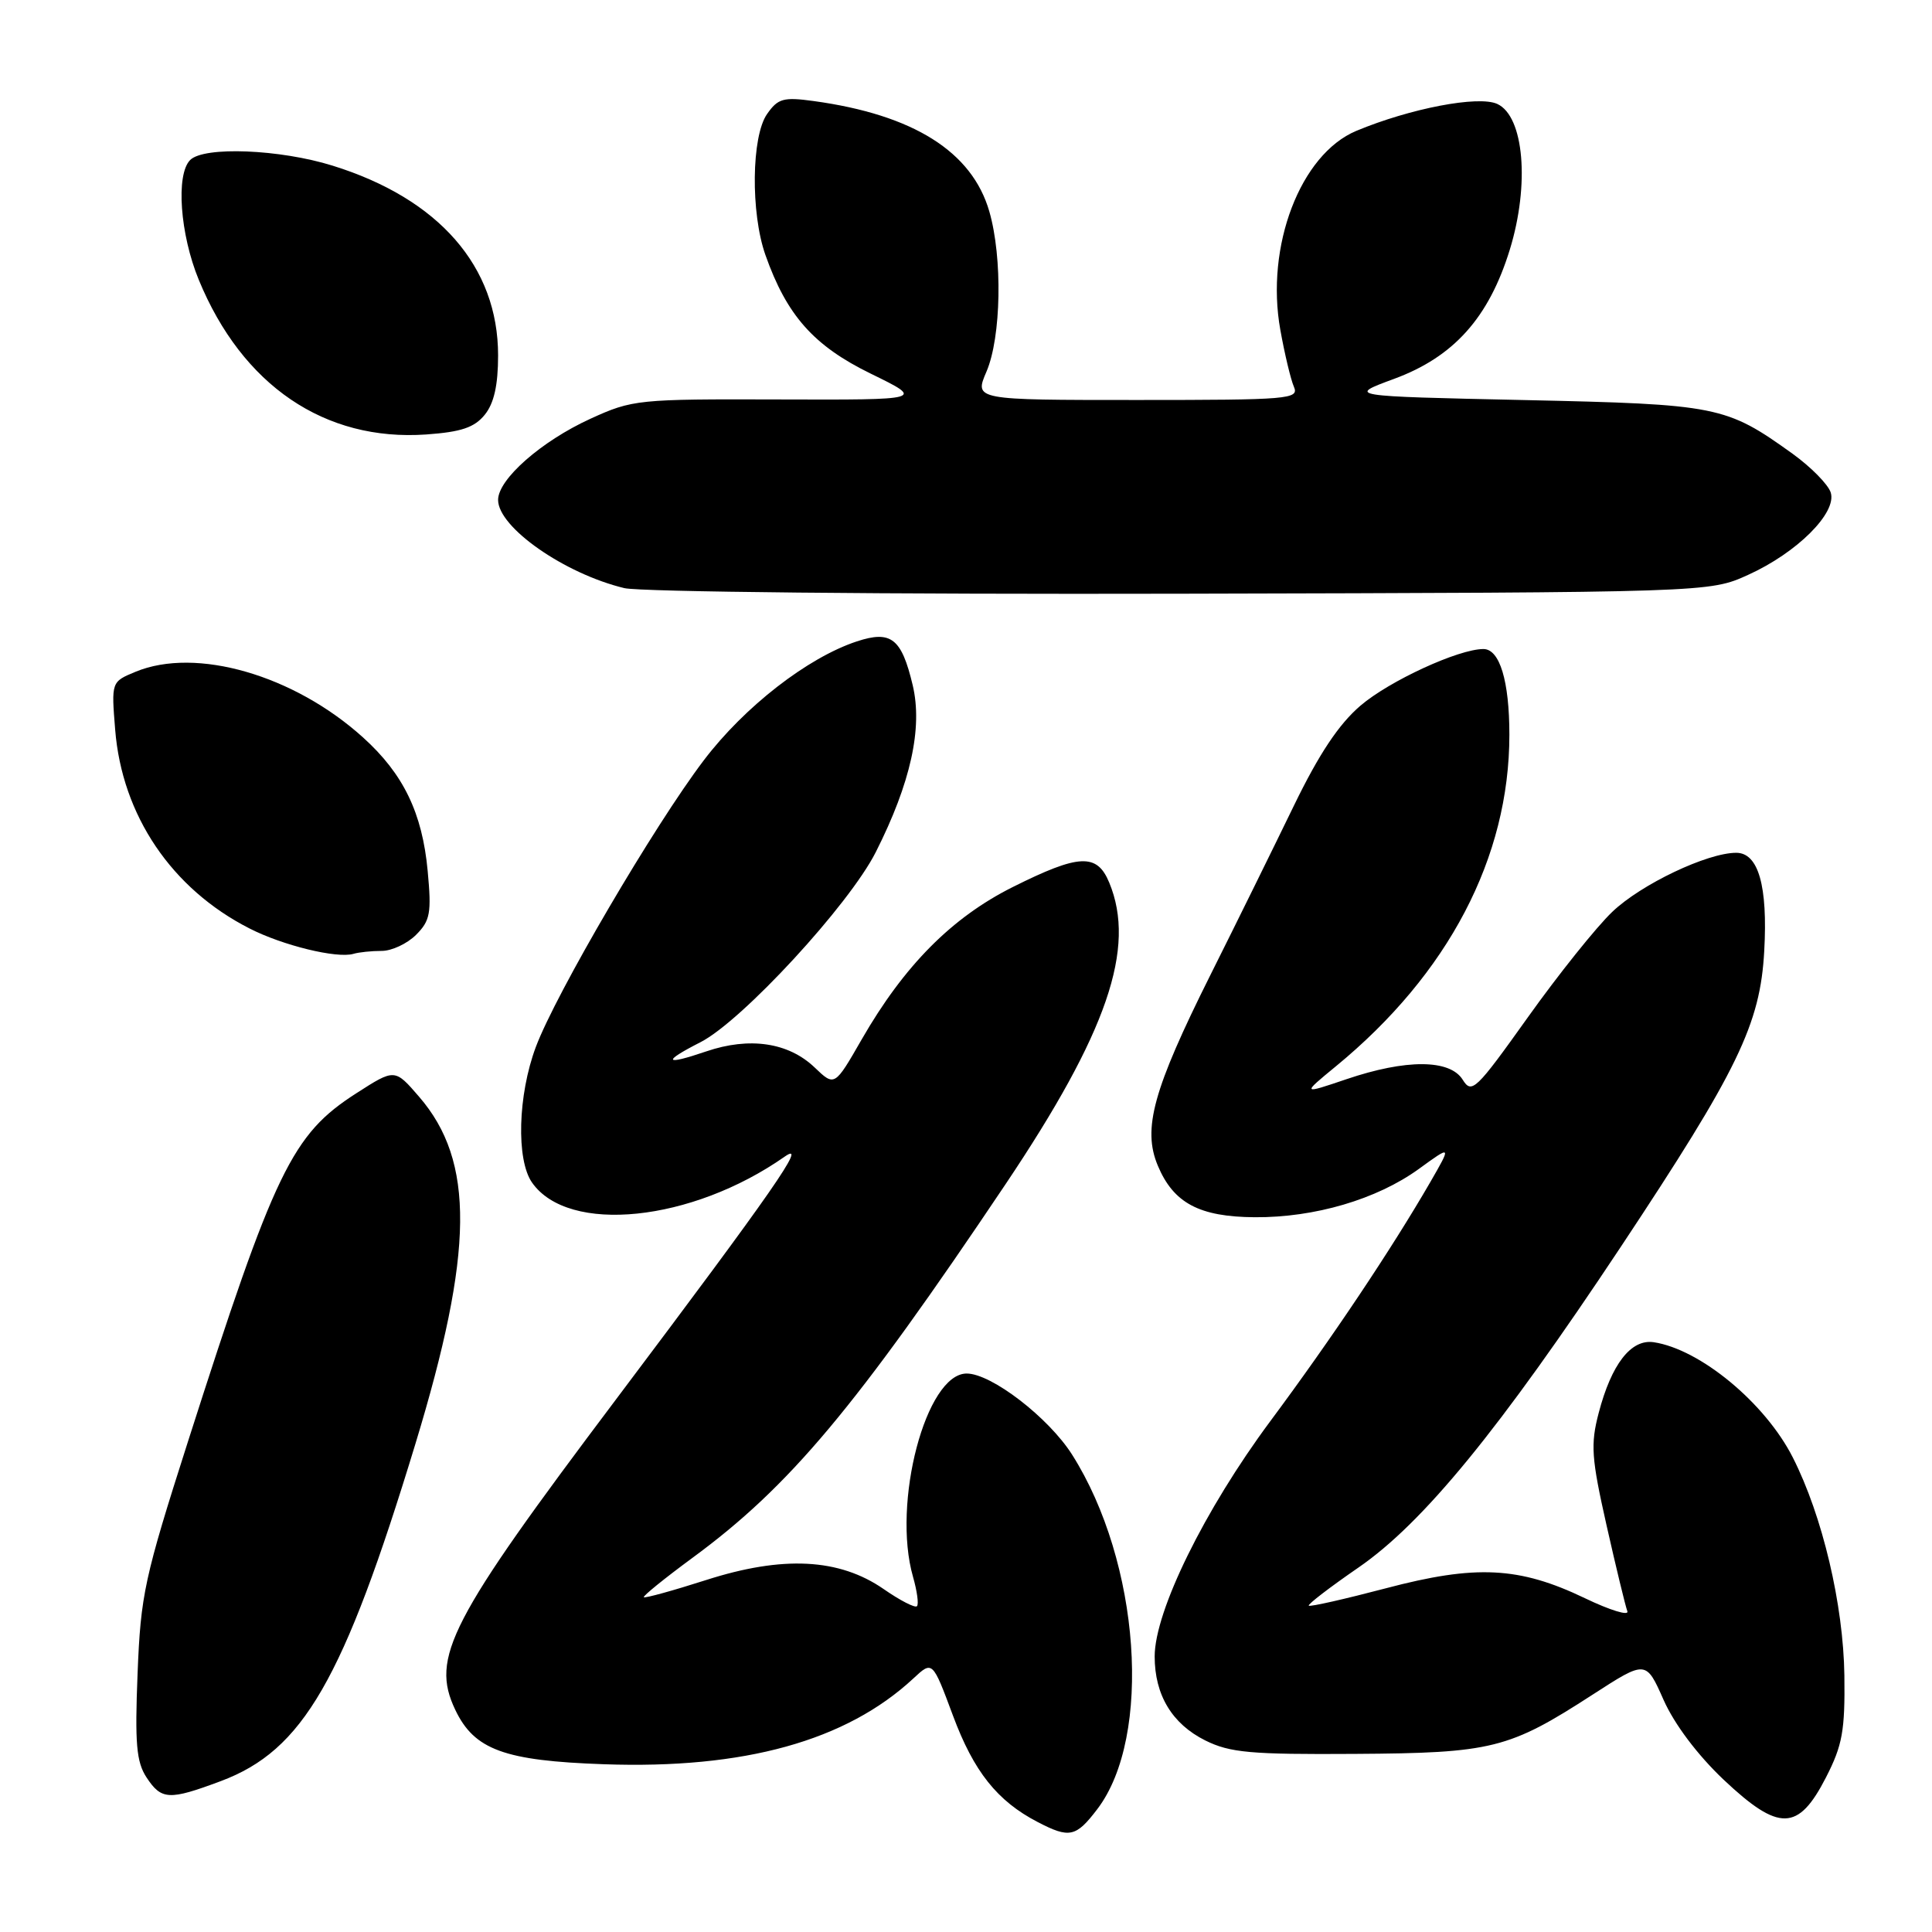 <?xml version="1.0" encoding="UTF-8" standalone="no"?>
<!DOCTYPE svg PUBLIC "-//W3C//DTD SVG 1.1//EN" "http://www.w3.org/Graphics/SVG/1.1/DTD/svg11.dtd" >
<svg xmlns="http://www.w3.org/2000/svg" xmlns:xlink="http://www.w3.org/1999/xlink" version="1.1" viewBox="0 0 256 256">
 <g >
 <path fill="currentColor"
d=" M 145.39 239.73 C 152.73 230.11 151.09 206.99 142.06 192.75 C 138.94 187.83 131.36 182.00 128.09 182.00 C 122.70 182.00 118.17 199.14 120.98 208.94 C 121.52 210.83 121.76 212.58 121.50 212.83 C 121.25 213.09 119.26 212.07 117.09 210.56 C 111.20 206.48 103.72 206.10 93.54 209.37 C 89.17 210.77 85.46 211.79 85.31 211.64 C 85.16 211.49 88.05 209.15 91.73 206.44 C 104.63 196.97 113.34 186.58 133.27 156.87 C 146.72 136.81 150.57 125.61 146.98 116.95 C 145.36 113.03 142.99 113.14 134.19 117.54 C 126.12 121.58 119.81 127.94 114.19 137.71 C 110.59 143.98 110.59 143.98 107.95 141.45 C 104.48 138.13 99.32 137.36 93.57 139.32 C 88.00 141.22 87.69 140.71 92.83 138.09 C 98.33 135.28 112.53 119.88 116.05 112.90 C 120.67 103.76 122.28 96.46 120.94 90.80 C 119.46 84.58 118.08 83.49 113.53 84.99 C 107.02 87.14 98.65 93.64 93.26 100.74 C 86.69 109.39 73.65 131.65 71.00 138.73 C 68.62 145.09 68.38 153.67 70.50 156.70 C 75.33 163.59 91.64 161.91 103.99 153.25 C 107.09 151.08 102.53 157.64 81.66 185.38 C 59.52 214.79 57.02 219.63 60.33 226.57 C 62.85 231.85 66.81 233.31 80.00 233.77 C 98.59 234.43 112.12 230.68 121.03 222.40 C 123.56 220.04 123.56 220.04 126.27 227.32 C 129.03 234.74 132.14 238.65 137.50 241.43 C 141.71 243.62 142.57 243.43 145.39 239.73 Z  M 241.95 235.52 C 244.14 231.25 244.48 229.32 244.39 222.02 C 244.26 212.61 241.49 200.87 237.56 193.13 C 233.91 185.92 225.28 178.77 219.12 177.85 C 216.12 177.41 213.53 180.74 211.83 187.24 C 210.74 191.40 210.87 193.20 212.88 202.13 C 214.14 207.72 215.38 212.83 215.63 213.49 C 215.89 214.15 213.36 213.38 210.01 211.77 C 201.30 207.59 195.56 207.30 183.62 210.46 C 178.18 211.89 173.59 212.93 173.42 212.76 C 173.25 212.59 176.21 210.32 180.00 207.71 C 188.58 201.80 198.68 189.46 214.78 165.19 C 230.30 141.79 233.24 135.72 233.77 126.01 C 234.25 117.39 233.00 113.00 230.06 113.00 C 226.22 113.00 217.46 117.17 213.64 120.82 C 211.52 122.84 206.48 129.14 202.44 134.81 C 195.55 144.47 195.01 144.99 193.81 143.06 C 192.11 140.35 186.31 140.32 178.41 143.00 C 172.50 145.00 172.50 145.00 177.00 141.30 C 191.92 129.05 200.00 113.62 200.00 97.36 C 200.00 90.23 198.72 86.00 196.56 86.00 C 193.27 86.00 184.10 90.22 180.26 93.51 C 177.39 95.97 174.77 99.91 171.45 106.75 C 168.85 112.11 163.87 122.23 160.37 129.22 C 152.79 144.40 151.37 149.56 153.41 154.44 C 155.49 159.42 158.92 161.24 166.27 161.29 C 174.21 161.34 182.43 158.92 187.99 154.90 C 192.34 151.74 192.34 151.74 189.53 156.62 C 184.40 165.49 176.47 177.35 168.31 188.33 C 159.61 200.05 153.00 213.49 153.00 219.49 C 153.00 224.60 155.31 228.43 159.71 230.62 C 162.98 232.24 165.70 232.49 179.50 232.40 C 197.72 232.29 199.92 231.74 211.06 224.53 C 218.10 219.98 218.10 219.98 220.43 225.24 C 221.87 228.48 224.93 232.54 228.39 235.82 C 235.72 242.73 238.28 242.68 241.95 235.52 Z  M 29.25 236.01 C 40.16 231.93 45.50 222.68 55.04 191.33 C 62.80 165.83 62.93 153.88 55.53 145.32 C 52.31 141.59 52.31 141.59 47.22 144.86 C 38.69 150.33 36.42 155.04 24.91 191.00 C 19.12 209.10 18.64 211.31 18.23 221.76 C 17.86 231.01 18.07 233.46 19.41 235.51 C 21.39 238.52 22.40 238.57 29.25 236.01 Z  M 50.58 126.00 C 51.91 126.00 53.96 125.04 55.13 123.87 C 57.01 121.99 57.19 120.98 56.67 115.41 C 55.96 107.72 53.45 102.54 48.11 97.72 C 38.95 89.44 25.98 85.70 17.97 89.01 C 14.75 90.34 14.75 90.34 15.26 96.68 C 16.17 108.04 22.74 117.77 33.05 123.02 C 37.46 125.28 44.64 127.03 46.83 126.39 C 47.56 126.17 49.25 126.00 50.58 126.00 Z  M 231.62 76.18 C 238.12 73.24 243.43 67.94 242.58 65.26 C 242.24 64.19 239.96 61.88 237.52 60.12 C 228.69 53.78 227.63 53.57 202.00 53.01 C 178.50 52.50 178.50 52.50 184.70 50.21 C 192.62 47.30 197.27 42.11 200.05 33.10 C 202.72 24.45 201.94 15.39 198.39 13.77 C 195.89 12.63 186.87 14.36 179.72 17.34 C 172.31 20.44 167.65 32.62 169.65 43.71 C 170.22 46.89 171.03 50.29 171.45 51.25 C 172.16 52.89 170.81 53.00 150.66 53.00 C 129.10 53.00 129.10 53.00 130.71 49.25 C 132.67 44.68 132.86 34.15 131.09 28.02 C 128.80 20.09 121.02 15.20 107.82 13.39 C 103.82 12.84 103.08 13.04 101.64 15.11 C 99.57 18.06 99.45 28.19 101.42 33.78 C 104.25 41.80 107.83 45.83 115.40 49.52 C 122.50 52.99 122.50 52.99 103.23 52.93 C 84.51 52.87 83.81 52.94 78.23 55.49 C 71.73 58.46 66.00 63.50 66.00 66.24 C 66.00 69.88 74.80 76.02 82.73 77.93 C 84.83 78.43 117.61 78.76 156.50 78.67 C 226.50 78.50 226.50 78.50 231.62 76.18 Z  M 64.23 54.96 C 65.46 53.45 66.00 51.04 66.00 47.09 C 66.00 35.32 58.16 26.33 44.07 21.95 C 37.08 19.77 27.03 19.37 25.20 21.20 C 23.28 23.12 23.85 31.03 26.34 37.08 C 32.10 51.08 43.03 58.51 56.48 57.57 C 61.11 57.24 62.86 56.65 64.23 54.96 Z "/>
</g>
</svg>